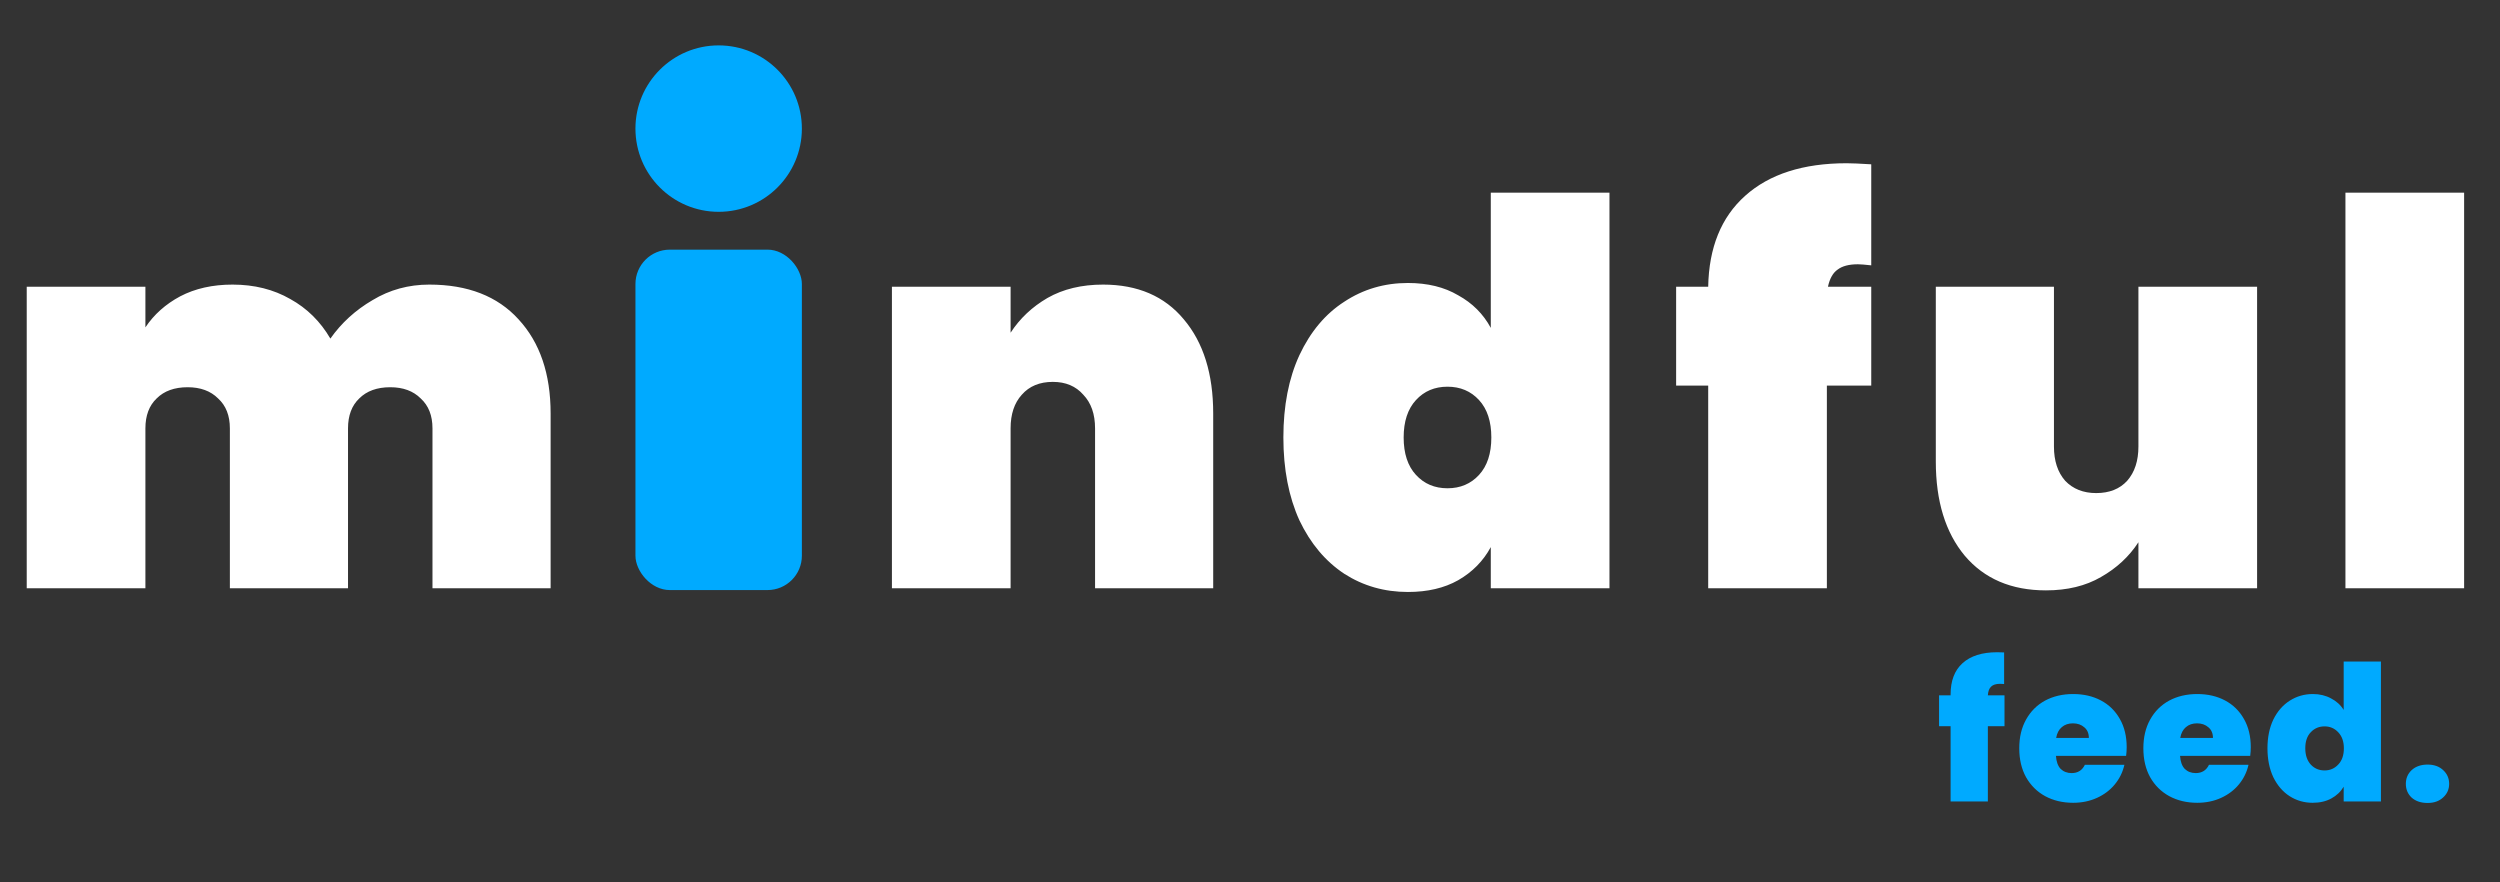 <svg width="272" height="96" viewBox="0 0 272 96" fill="none" xmlns="http://www.w3.org/2000/svg">
<rect x="0" y="0" width="272" height="96" fill="#333333" stroke="none"/>
<rect x="69.137" y="27.161" width="18.107" height="37.038" rx="3.739" fill="#00AAFF"/>
<circle cx="78.19" cy="13.992" r="9.054" fill="#00AAFF"/>
<path d="M46.705 30.964C50.892 30.964 54.13 32.224 56.418 34.744C58.744 37.265 59.907 40.677 59.907 44.981V64H47.054V46.609C47.054 45.214 46.627 44.128 45.774 43.352C44.96 42.538 43.855 42.131 42.459 42.131C41.024 42.131 39.9 42.538 39.085 43.352C38.271 44.128 37.864 45.214 37.864 46.609V64H25.01V46.609C25.01 45.214 24.583 44.128 23.73 43.352C22.916 42.538 21.811 42.131 20.415 42.131C18.98 42.131 17.856 42.538 17.042 43.352C16.227 44.128 15.82 45.214 15.82 46.609V64H2.908V31.196H15.82V35.617C16.751 34.221 18.011 33.096 19.601 32.243C21.229 31.39 23.129 30.964 25.301 30.964C27.666 30.964 29.76 31.487 31.582 32.534C33.405 33.542 34.859 34.977 35.944 36.838C37.147 35.132 38.678 33.736 40.539 32.65C42.401 31.526 44.456 30.964 46.705 30.964ZM120.015 30.964C123.776 30.964 126.704 32.224 128.798 34.744C130.93 37.265 131.996 40.677 131.996 44.981V64H119.143V46.609C119.143 45.058 118.716 43.837 117.863 42.945C117.049 42.014 115.944 41.549 114.548 41.549C113.113 41.549 111.989 42.014 111.174 42.945C110.36 43.837 109.953 45.058 109.953 46.609V64H97.041V31.196H109.953V36.198C110.961 34.647 112.299 33.387 113.966 32.418C115.672 31.448 117.688 30.964 120.015 30.964ZM139.631 47.598C139.631 44.147 140.213 41.161 141.376 38.641C142.578 36.082 144.207 34.143 146.262 32.825C148.317 31.468 150.624 30.789 153.183 30.789C155.316 30.789 157.138 31.235 158.65 32.127C160.201 32.98 161.384 34.163 162.198 35.675V20.96H175.11V64H162.198V59.522C161.384 61.034 160.201 62.236 158.65 63.128C157.138 63.981 155.316 64.407 153.183 64.407C150.624 64.407 148.317 63.748 146.262 62.43C144.207 61.072 142.578 59.134 141.376 56.613C140.213 54.054 139.631 51.049 139.631 47.598ZM162.257 47.598C162.257 45.853 161.811 44.496 160.919 43.527C160.027 42.557 158.883 42.073 157.487 42.073C156.091 42.073 154.947 42.557 154.056 43.527C153.164 44.496 152.718 45.853 152.718 47.598C152.718 49.343 153.164 50.7 154.056 51.669C154.947 52.639 156.091 53.124 157.487 53.124C158.883 53.124 160.027 52.639 160.919 51.669C161.811 50.7 162.257 49.343 162.257 47.598ZM203.592 28.87C202.894 28.792 202.409 28.753 202.138 28.753C201.169 28.753 200.432 28.947 199.928 29.335C199.424 29.684 199.075 30.304 198.881 31.196H203.592V41.956H198.764V64H185.852V41.956H182.363V31.196H185.852C185.93 26.931 187.268 23.635 189.866 21.309C192.502 18.943 196.186 17.761 200.916 17.761C201.459 17.761 202.351 17.799 203.592 17.877V28.87ZM245.572 31.196V64H232.66V58.998C231.652 60.549 230.294 61.809 228.588 62.779C226.921 63.748 224.924 64.233 222.598 64.233C218.836 64.233 215.889 62.972 213.757 60.452C211.663 57.932 210.616 54.52 210.616 50.215V31.196H223.47V48.587C223.47 50.138 223.877 51.379 224.691 52.309C225.544 53.201 226.669 53.647 228.065 53.647C229.499 53.647 230.624 53.201 231.438 52.309C232.253 51.379 232.66 50.138 232.66 48.587V31.196H245.572ZM268.096 20.96V64H255.184V20.96H268.096Z" fill="white"/>
<path d="M218.089 79.009H216.279V87.198H212.225V79.009H210.97V75.655H212.225V75.552C212.225 74.071 212.657 72.939 213.521 72.157C214.399 71.362 215.654 70.964 217.287 70.964C217.616 70.964 217.87 70.971 218.048 70.984V74.421C217.938 74.407 217.788 74.4 217.595 74.4C217.157 74.4 216.834 74.503 216.628 74.709C216.423 74.901 216.306 75.216 216.279 75.655H218.089V79.009ZM231.383 81.293C231.383 81.609 231.362 81.924 231.321 82.24H223.687C223.728 82.871 223.9 83.344 224.201 83.659C224.517 83.961 224.915 84.112 225.395 84.112C226.067 84.112 226.547 83.81 226.835 83.207H231.136C230.957 84.002 230.608 84.716 230.086 85.347C229.579 85.964 228.934 86.451 228.152 86.808C227.37 87.164 226.506 87.343 225.56 87.343C224.421 87.343 223.406 87.103 222.514 86.622C221.636 86.142 220.944 85.456 220.436 84.565C219.942 83.673 219.695 82.624 219.695 81.416C219.695 80.209 219.942 79.167 220.436 78.289C220.93 77.397 221.616 76.711 222.494 76.231C223.385 75.751 224.407 75.511 225.56 75.511C226.698 75.511 227.706 75.744 228.584 76.211C229.462 76.677 230.148 77.349 230.642 78.227C231.136 79.091 231.383 80.113 231.383 81.293ZM227.267 80.285C227.267 79.791 227.103 79.407 226.774 79.132C226.444 78.844 226.033 78.7 225.539 78.7C225.045 78.7 224.64 78.838 224.325 79.112C224.009 79.373 223.804 79.763 223.708 80.285H227.267ZM244.885 81.293C244.885 81.609 244.865 81.924 244.823 82.24H237.19C237.231 82.871 237.402 83.344 237.704 83.659C238.019 83.961 238.417 84.112 238.897 84.112C239.57 84.112 240.05 83.81 240.338 83.207H244.638C244.46 84.002 244.11 84.716 243.589 85.347C243.081 85.964 242.437 86.451 241.655 86.808C240.873 87.164 240.009 87.343 239.062 87.343C237.923 87.343 236.908 87.103 236.017 86.622C235.139 86.142 234.446 85.456 233.938 84.565C233.445 83.673 233.198 82.624 233.198 81.416C233.198 80.209 233.445 79.167 233.938 78.289C234.432 77.397 235.118 76.711 235.996 76.231C236.888 75.751 237.91 75.511 239.062 75.511C240.201 75.511 241.209 75.744 242.087 76.211C242.965 76.677 243.651 77.349 244.144 78.227C244.638 79.091 244.885 80.113 244.885 81.293ZM240.77 80.285C240.77 79.791 240.605 79.407 240.276 79.132C239.947 78.844 239.535 78.7 239.041 78.7C238.548 78.7 238.143 78.838 237.827 79.112C237.512 79.373 237.306 79.763 237.21 80.285H240.77ZM246.7 81.416C246.7 80.223 246.913 79.18 247.338 78.289C247.777 77.397 248.374 76.711 249.128 76.231C249.883 75.751 250.719 75.511 251.639 75.511C252.379 75.511 253.038 75.669 253.614 75.984C254.204 76.286 254.663 76.704 254.992 77.24V71.972H259.046V87.198H254.992V85.594C254.677 86.129 254.231 86.554 253.655 86.869C253.079 87.185 252.4 87.343 251.618 87.343C250.699 87.343 249.862 87.103 249.108 86.622C248.367 86.142 247.777 85.456 247.338 84.565C246.913 83.659 246.7 82.61 246.7 81.416ZM255.013 81.416C255.013 80.676 254.807 80.093 254.396 79.668C253.998 79.242 253.504 79.03 252.914 79.03C252.311 79.03 251.81 79.242 251.412 79.668C251.014 80.079 250.815 80.662 250.815 81.416C250.815 82.157 251.014 82.747 251.412 83.186C251.81 83.611 252.311 83.824 252.914 83.824C253.504 83.824 253.998 83.611 254.396 83.186C254.807 82.761 255.013 82.171 255.013 81.416ZM264.122 87.363C263.409 87.363 262.833 87.171 262.394 86.787C261.968 86.389 261.756 85.888 261.756 85.285C261.756 84.681 261.968 84.181 262.394 83.783C262.833 83.385 263.409 83.186 264.122 83.186C264.822 83.186 265.384 83.385 265.809 83.783C266.248 84.181 266.468 84.681 266.468 85.285C266.468 85.875 266.248 86.369 265.809 86.766C265.384 87.164 264.822 87.363 264.122 87.363Z" fill="#00AAFF"/>
</svg>
